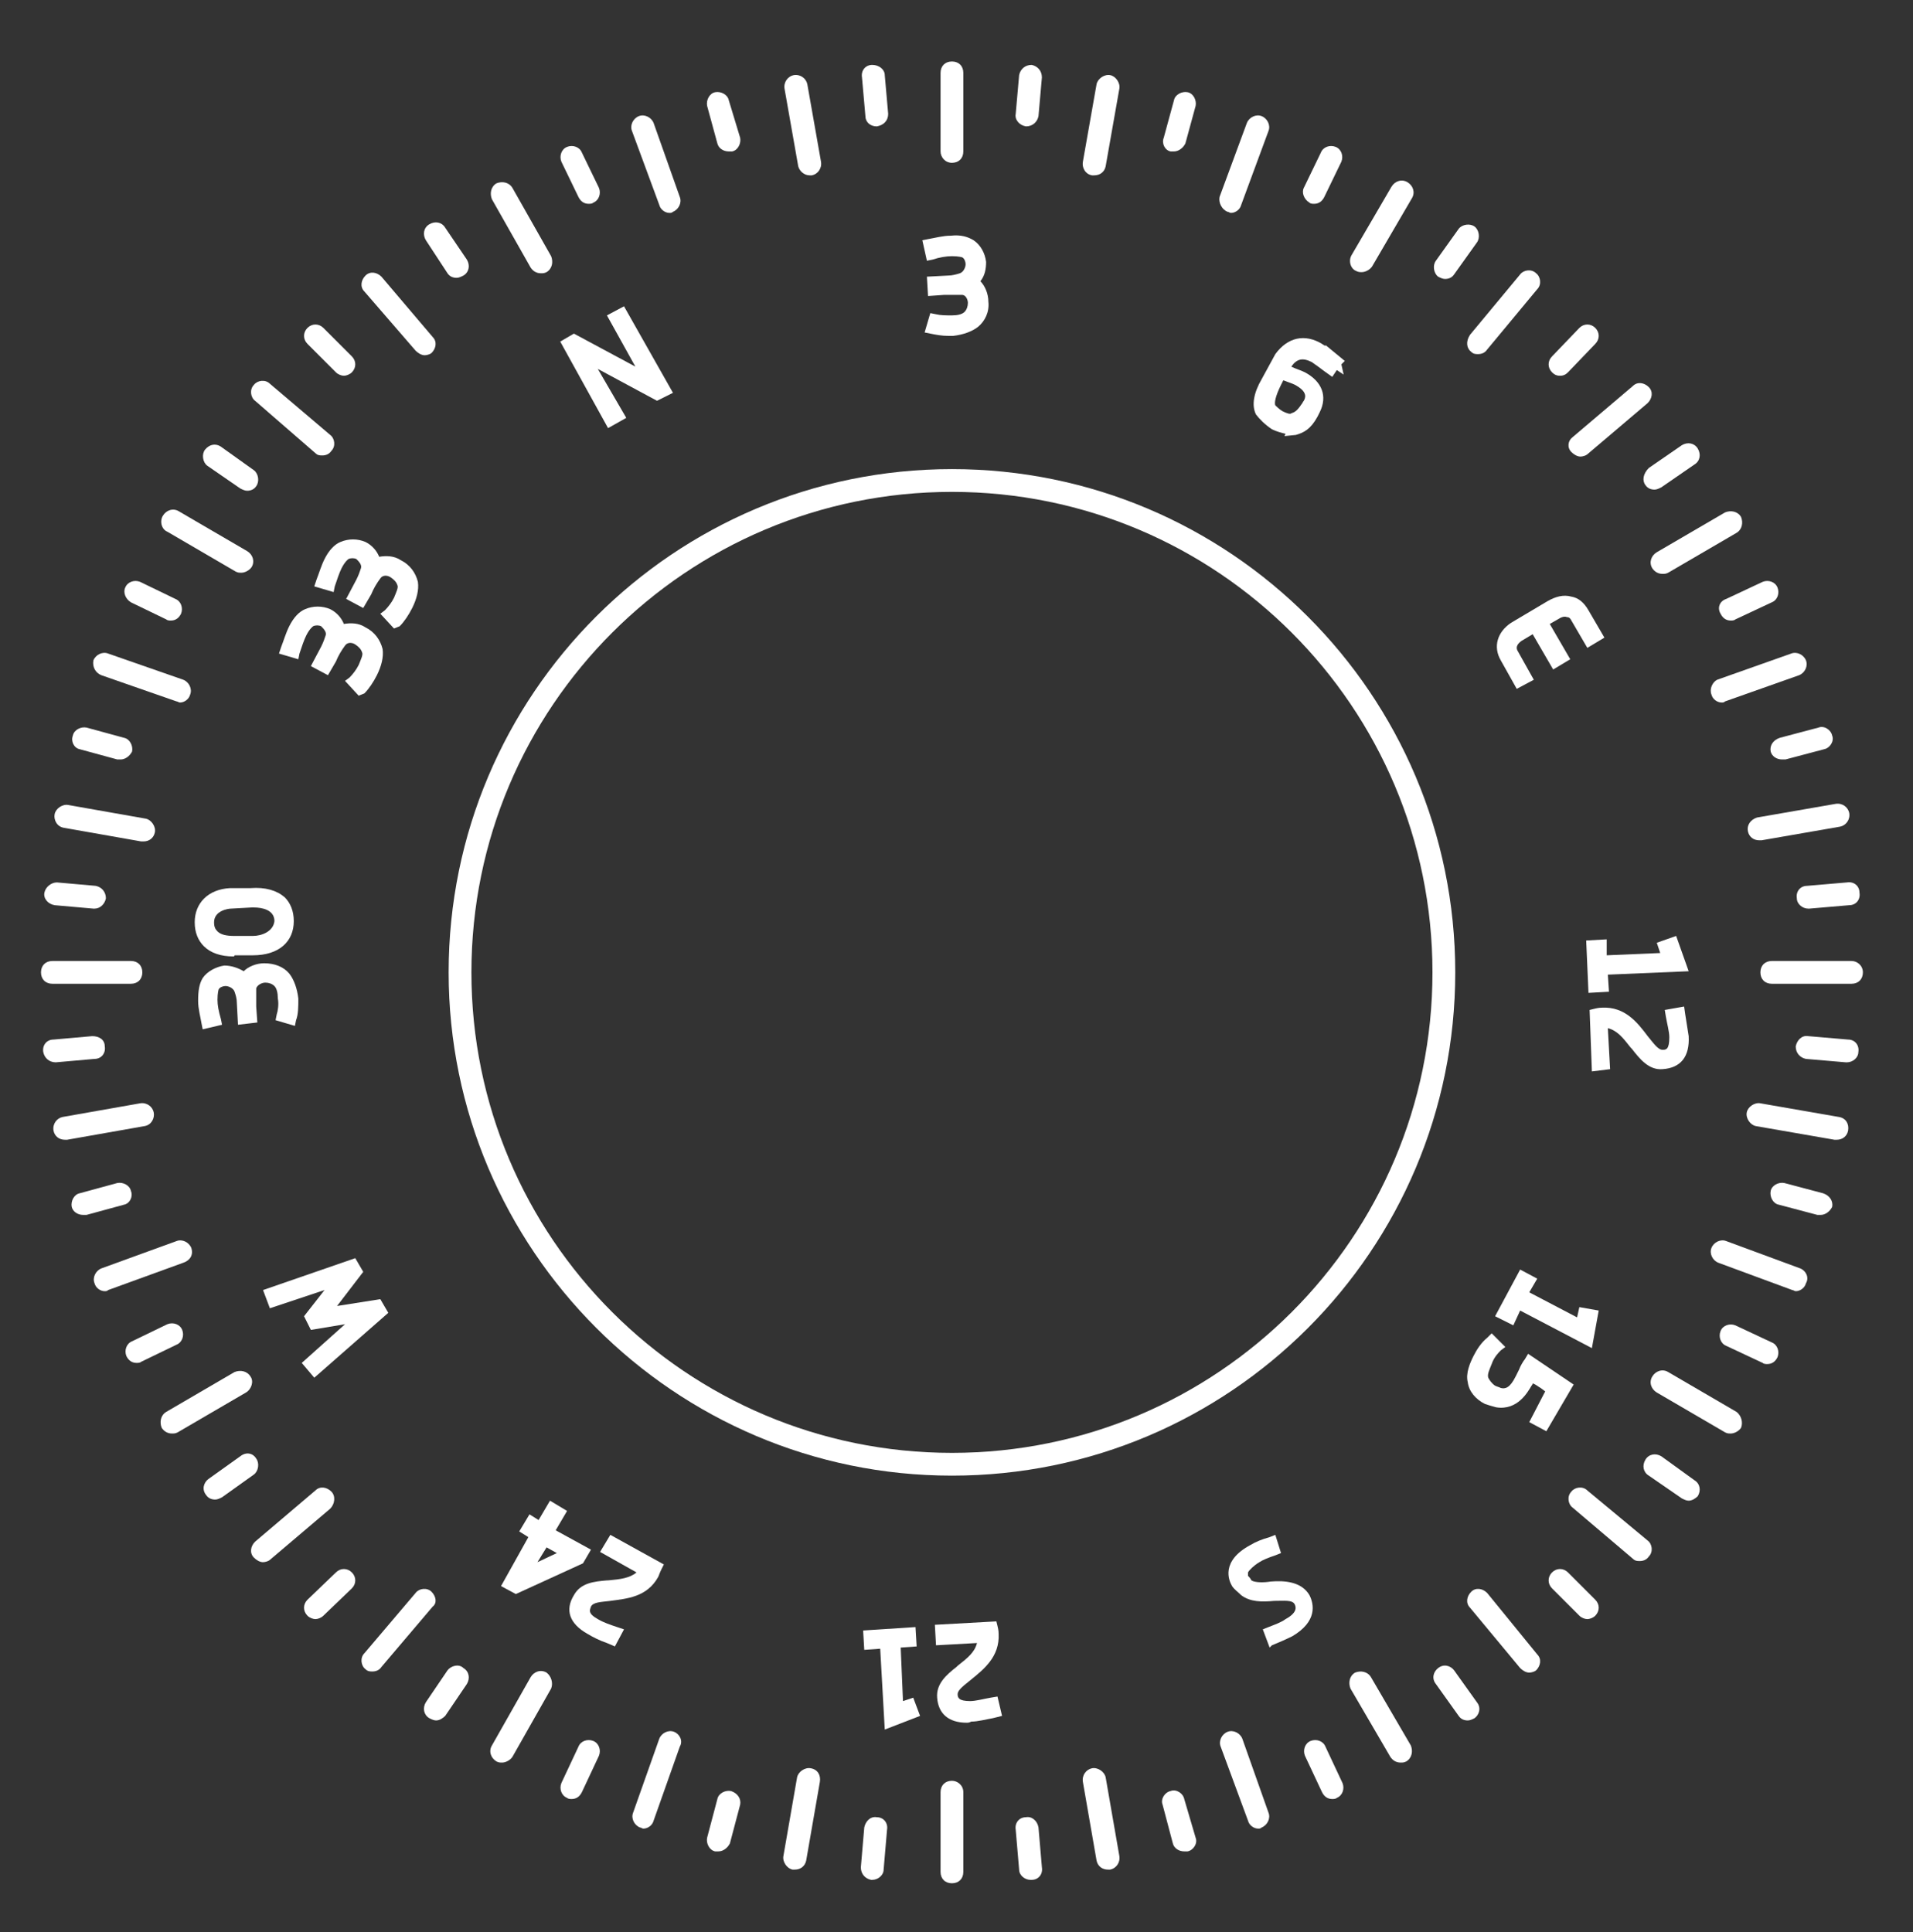 <?xml version="1.0" encoding="utf-8"?>
<!-- Generator: Adobe Illustrator 19.0.0, SVG Export Plug-In . SVG Version: 6.00 Build 0)  -->
<svg version="1.0" id="图层_1" xmlns="http://www.w3.org/2000/svg" xmlns:xlink="http://www.w3.org/1999/xlink" x="0px" y="0px"
	 viewBox="0 0 168 169.7" style="enable-background:new 0 0 168 169.7;" xml:space="preserve">
<rect x="0" y="0" width="168" height="169.7" fill="#333333" stroke="none"/>
<style type="text/css">
	.st0{fill:#FFFFFF;}
</style>
<g id="XMLID_50_">
	<g id="XMLID_1_">
		<g id="XMLID_155_">
			<path id="XMLID_48_" class="st0" d="M83.5,21.9c0.5,0,1,0,1.3,0.2c0.3,0.2,0.5,0.6,0.5,1c0,0.6-0.3,1.2-0.8,1.3
				c-0.3,0.1-0.7,0.1-1.1,0.2L82,24.6l0,0.7l0.9-0.1c0.5,0,1.1-0.1,1.6,0c0.6,0,0.9,0.6,1,1.2c0,0.4-0.1,0.9-0.5,1.2
				c-0.3,0.3-0.9,0.4-1.4,0.5c-0.6,0-1.1,0-1.5-0.1l-0.2,0.7c0.5,0.1,1.1,0.2,1.8,0.2c0.7,0,1.4-0.2,1.9-0.6
				c0.5-0.5,0.7-1.2,0.7-1.8c0-0.7-0.4-1.4-1-1.7c0.5-0.4,0.8-1.1,0.7-1.7c0-0.6-0.3-1.2-0.9-1.5c-0.5-0.3-1.1-0.4-1.7-0.3
				c-0.7,0-1.4,0.2-1.9,0.3l0.2,0.7C82.2,22.1,82.9,21.9,83.5,21.9z"/>
			<path id="XMLID_49_" class="st0" d="M83.3,29.5c-0.6,0-1.1-0.1-1.6-0.2l-0.5-0.1l0.5-1.7l0.5,0.1c0.4,0.1,0.9,0.1,1.4,0.1
				c0.5,0,0.9-0.1,1.1-0.3c0.2-0.2,0.3-0.5,0.3-0.8c0-0.3-0.2-0.7-0.5-0.7c-0.5,0-1.1,0-1.6,0l-1.4,0.1l-0.1-1.7l1.9-0.1
				c0.3,0,0.7-0.1,1-0.2c0.3-0.1,0.5-0.5,0.5-0.8c0-0.2-0.1-0.5-0.3-0.6c0,0-0.3-0.1-0.9-0.1l0,0c-0.5,0-1.1,0.1-1.7,0.3l-0.5,0.1
				L81,21.1l0.5-0.1c0.6-0.1,1.3-0.3,2-0.3c0.9-0.1,1.5,0.1,2,0.4c0.6,0.4,1,1.1,1.1,1.9c0,0.6-0.1,1.2-0.5,1.7
				c0.4,0.4,0.7,1.1,0.7,1.8c0.1,0.9-0.3,1.7-0.9,2.2c-0.5,0.4-1.3,0.7-2.2,0.8C83.6,29.5,83.5,29.5,83.3,29.5z"/>
		</g>
		<g id="XMLID_156_">
			<path id="XMLID_46_" class="st0" d="M85.1,150c-0.9,0-1.5-0.1-1.6-1c0-0.6,0.6-1.1,1.4-1.7c1.1-0.9,2.3-1.8,2.2-3.6
				c0-0.1,0-0.3-0.1-0.7l-4.4,0.3l0,0.8l3.7-0.2c0,1.3-1,2.2-1.9,2.9c-0.9,0.7-1.7,1.4-1.6,2.4c0.1,1.5,1.1,1.8,2.4,1.8
				c0.7,0,1.4-0.2,2.1-0.3l-0.2-0.7C86.4,149.8,85.7,150,85.1,150z"/>
			<path id="XMLID_47_" class="st0" d="M84.9,151.3c-1.6,0-2.5-0.8-2.6-2.2c-0.1-1.2,0.8-2,1.7-2.7l0.1-0.1c0.9-0.7,1.5-1.2,1.7-2
				l-3.6,0.2l-0.1-1.8l5.4-0.3l0.1,0.4c0.1,0.4,0.1,0.6,0.1,0.7c0.1,2-1.3,3.1-2.4,4c-0.6,0.5-1.2,0.9-1.2,1.3
				c0,0.3,0.1,0.6,1.1,0.6c0.5,0,1.2-0.2,1.8-0.3l0.6-0.1l0.4,1.7l-0.8,0.2c-0.6,0.1-1.3,0.3-1.9,0.3
				C85.1,151.3,85,151.3,84.9,151.3z"/>
		</g>
		<g id="XMLID_157_">
			<polygon id="XMLID_44_" class="st0" points="78.9,150.1 78.5,144.2 79.9,144.2 79.9,143.4 76.3,143.6 76.3,144.4 77.8,144.3 
				78.2,151.2 80.2,150.4 79.9,149.7 			"/>
			<polygon id="XMLID_45_" class="st0" points="77.7,151.9 77.3,144.8 75.9,144.9 75.8,143.2 80.4,142.9 80.5,144.6 79.1,144.7 
				79.3,149.4 80.2,149.1 80.8,150.7 			"/>
		</g>
		<g id="XMLID_160_">
			<path id="XMLID_38_" class="st0" d="M110.9,36.1c0.2,0.4,0.6,0.8,1.1,1.1c0.6,0.3,1.2,0.5,1.8,0.3l0,0c0.6-0.1,1.1-0.4,1.6-1.4
				l0.2-0.4c0.4-1,0.3-2.1-1.1-2.9c-0.4-0.2-1-0.5-1.7-0.7c0.2-0.3,0.3-0.5,0.3-0.6c0.8-1.1,1.7-1,2.5-0.5c0.4,0.2,0.9,0.6,1.2,0.9
				l0.2,0.2l0.5-0.6l-0.2-0.2l0,0c-0.4-0.3-0.9-0.7-1.4-1c-1.1-0.6-2.4-0.7-3.5,0.7l-1.2,2.2C110.8,34.3,110.5,35.4,110.9,36.1z
				 M112,33.7c0-0.1,0.2-0.4,0.4-0.8c0.7,0.2,1.3,0.4,1.7,0.6c1,0.6,1.1,1.3,0.8,1.9c-0.1,0.1-0.1,0.2-0.2,0.3
				c-0.4,0.7-0.7,0.9-1.2,1c-0.3,0.1-0.8,0-1.2-0.3c-0.4-0.2-0.7-0.5-0.8-0.8l0,0C111.3,35.3,111.6,34.5,112,33.7z"/>
			<path id="XMLID_41_" class="st0" d="M112.8,38.3l0.1-0.2c-0.4-0.1-0.8-0.2-1.2-0.4c-0.6-0.4-1.1-0.9-1.4-1.3h0
				c-0.4-0.8-0.2-1.9,0.5-3.1l1.2-2.2c1.1-1.5,2.6-1.8,4.1-0.9c0.1,0.1,0.2,0.1,0.3,0.2l0-0.1l1.7,1.4l-0.3,0.3l0.2,0.9l-0.6-0.4
				l-0.4,0.6l-0.7-0.5c-0.4-0.3-0.8-0.6-1.1-0.8c-0.8-0.4-1.3-0.3-1.8,0.4c0.4,0.2,0.8,0.3,1.2,0.5c1.5,0.8,2,2.1,1.3,3.5l-0.2,0.4
				c-0.6,1.1-1.2,1.4-1.9,1.6L112.8,38.3z M112,35.6c0.1,0.1,0.3,0.3,0.6,0.5c0.4,0.2,0.7,0.3,0.8,0.2c0.3-0.1,0.5-0.2,0.9-0.8
				c0.1-0.1,0.1-0.2,0.2-0.3c0.1-0.2,0.4-0.7-0.6-1.3c-0.3-0.2-0.7-0.3-1.2-0.5c-0.1,0.2-0.2,0.4-0.2,0.4l0,0
				C112,34.8,111.9,35.4,112,35.6L112,35.6z"/>
		</g>
		<g id="XMLID_161_">
			<path id="XMLID_36_" class="st0" d="M51.4,140.7c0.3-0.5,1.1-0.6,2.1-0.7c1.4-0.1,2.9-0.3,3.8-1.8c0.1-0.1,0.1-0.2,0.3-0.6
				l-3.8-2.2l-0.4,0.7l3.2,1.8c-0.7,1.1-2,1.3-3.2,1.4c-1.1,0.1-2.2,0.2-2.7,1.1c-0.7,1.3-0.1,2.1,1,2.8c0.6,0.3,1.3,0.6,1.9,0.8
				l0.3-0.7c-0.6-0.2-1.3-0.5-1.8-0.8C51.4,142,50.9,141.5,51.4,140.7z"/>
			<path id="XMLID_37_" class="st0" d="M54,144.6l-0.7-0.3c-0.6-0.2-1.2-0.5-1.7-0.8c-1.6-0.9-2-2.1-1.2-3.4
				c0.6-1.1,1.8-1.2,2.9-1.3l0.1,0c1.1-0.1,1.9-0.2,2.5-0.7l-3.2-1.8l0.9-1.5l4.7,2.6l-0.2,0.4c-0.2,0.4-0.2,0.5-0.3,0.7
				c-1,1.8-2.8,1.9-4.2,2.1c-0.8,0.1-1.5,0.1-1.7,0.5l0,0c-0.1,0.3-0.3,0.6,0.6,1.1c0.5,0.3,1.1,0.5,1.7,0.7l0.6,0.2L54,144.6z"/>
		</g>
		<g id="XMLID_164_">
			<path id="XMLID_30_" class="st0" d="M45.3,139.5l5.6-2.6l0.3-0.6l-3.1-1.7l1-1.7l-0.6-0.4l-1,1.7l-0.8-0.5l-0.4,0.6l0.8,0.5
				l-2.4,4.3L45.3,139.5z M47.8,135.2c0.8,0.4,1.5,0.8,2.2,1.3l-4,1.9L47.8,135.2z"/>
			<path id="XMLID_33_" class="st0" d="M45.3,140l-1.3-0.7l2.4-4.3l-0.8-0.5l0.9-1.5l0.8,0.5l1-1.7l1.5,0.9l-1,1.7l3.1,1.7l-0.7,1.2
				L45.3,140z M48,135.9l-0.8,1.3l1.7-0.8L48,135.9z"/>
		</g>
		<g id="XMLID_165_">
			<path id="XMLID_28_" class="st0" d="M139,53.9c-0.6-1-1.7-1.3-2.9-0.6l-3.2,1.9c-1.1,0.7-1.3,1.7-0.7,2.6l1.2,2l0.6-0.4l-1.2-2
				c-0.3-0.5-0.2-1.2,0.5-1.6l1.4-0.8l1.8,3.1l0.6-0.4l-1.8-3.1l1.1-0.6c0.8-0.5,1.5-0.3,1.8,0.3l1.2,2l0.6-0.4L139,53.9z"/>
			<path id="XMLID_29_" class="st0" d="M133.2,60.5l-1.4-2.5c-0.7-1.2-0.3-2.5,0.9-3.3l3.2-1.9c0.7-0.4,1.4-0.6,2.1-0.4
				c0.6,0.1,1.1,0.5,1.5,1.2l1.4,2.4l-1.5,0.9l-1.4-2.4c-0.1-0.2-0.2-0.3-0.4-0.3c-0.2-0.1-0.5,0-0.8,0.2l-0.7,0.4l1.8,3.1l-1.5,0.9
				l-1.8-3.1l-1,0.6c-0.4,0.3-0.5,0.6-0.3,0.9l1.4,2.5L133.2,60.5z"/>
		</g>
		<g id="XMLID_166_">
			<polygon id="XMLID_26_" class="st0" points="27.6,120.3 33.4,115.2 33.1,114.6 28.5,115.3 31.3,111.6 31,111.1 23.8,113.6 
				24,114.3 29.9,112.2 27.3,115.7 27.6,116.2 31.9,115.6 27.2,119.7 			"/>
			<polygon id="XMLID_27_" class="st0" points="27.6,121 26.5,119.7 30.3,116.3 27.3,116.8 26.7,115.6 28.5,113.3 23.7,114.9 
				23.1,113.3 31.2,110.5 31.9,111.7 29.6,114.7 33.4,114.1 34.1,115.3 			"/>
		</g>
		<g id="XMLID_167_">
			<polygon id="XMLID_24_" class="st0" points="140.8,86.6 140.7,85.2 147.6,84.9 146.9,82.9 146.2,83.1 146.5,84.2 140.7,84.4 
				140.6,83 139.8,83 140,86.6 			"/>
			<polygon id="XMLID_25_" class="st0" points="139.5,87.2 139.3,82.6 141.1,82.5 141.1,83.9 145.8,83.7 145.5,82.8 147.2,82.2 
				148.3,85.3 141.2,85.6 141.3,87.1 			"/>
		</g>
		<g id="XMLID_168_">
			<path id="XMLID_22_" class="st0" d="M143.7,91.8c0.7,0.9,1.3,1.7,2.3,1.7c1.5-0.1,1.8-1.1,1.8-2.4c0-0.7-0.2-1.4-0.3-2.1
				l-0.7,0.1c0.1,0.7,0.3,1.4,0.3,2c0,0.9-0.2,1.5-1.1,1.6c-0.6,0-1.1-0.6-1.7-1.4c-0.9-1.1-1.8-2.3-3.6-2.3c-0.1,0-0.3,0-0.7,0.1
				l0.2,4.4l0.8,0l-0.2-3.7C142.2,89.8,143,90.8,143.7,91.8z"/>
			<path id="XMLID_23_" class="st0" d="M139.8,94.1l-0.2-5.4l0.4-0.1c0.4-0.1,0.6-0.1,0.7-0.1c2-0.1,3.1,1.3,4,2.5
				c0.5,0.6,0.9,1.2,1.3,1.2c0.3,0,0.6,0,0.6-1.1c0-0.5-0.2-1.2-0.3-1.8l-0.1-0.6l1.7-0.3l0.1,0.7c0.1,0.6,0.2,1.3,0.3,1.9
				c0.1,1.8-0.7,2.8-2.3,2.9c-1.2,0.1-2-0.9-2.7-1.8l-0.1-0.1c-0.7-0.9-1.2-1.5-2-1.7l0.2,3.6L139.8,94.1z"/>
		</g>
		<g id="XMLID_169_">
			<path id="XMLID_20_" class="st0" d="M23.3,85.9c0.4,0,0.9,0.1,1.2,0.5c0.3,0.3,0.4,0.9,0.4,1.4c0,0.6,0,1.1-0.1,1.5l0.7,0.2
				c0.1-0.5,0.2-1.1,0.2-1.8c0-0.7-0.2-1.4-0.6-1.9c-0.5-0.5-1.2-0.8-1.8-0.7c-0.7,0-1.4,0.4-1.7,1c-0.4-0.5-1.1-0.8-1.7-0.8
				c-0.6,0-1.2,0.3-1.5,0.8c-0.3,0.5-0.4,1.1-0.4,1.7c0,0.7,0.2,1.4,0.3,1.9l0.7-0.2c-0.1-0.5-0.2-1.1-0.3-1.8c0-0.5,0-1,0.2-1.3
				c0.2-0.3,0.6-0.5,1-0.5c0.6,0,1.2,0.3,1.3,0.9c0.1,0.3,0.1,0.7,0.2,1.1l0.1,1.4l0.7,0l0-0.9c0-0.5,0-1.1,0-1.6
				C22.1,86.3,22.7,85.9,23.3,85.9z"/>
			<path id="XMLID_21_" class="st0" d="M17.8,90.4l-0.1-0.5c-0.1-0.6-0.3-1.3-0.3-2c0-0.9,0.1-1.5,0.4-2c0.4-0.6,1.2-1,1.9-1.1
				c0.6,0,1.2,0.2,1.7,0.5c0.4-0.4,1.1-0.7,1.8-0.7c0.9,0,1.7,0.3,2.2,0.9c0.4,0.5,0.7,1.3,0.8,2.2c0,0.7,0,1.4-0.2,1.9l-0.1,0.5
				l-1.7-0.5l0.1-0.5c0.1-0.3,0.2-0.9,0.1-1.4c0-0.5-0.1-0.9-0.3-1.1c-0.2-0.2-0.5-0.3-0.8-0.3l0,0c-0.3,0-0.7,0.2-0.8,0.5
				c0,0.5,0,1.1,0,1.6l0.1,1.4L20.9,90l-0.1-1.9c0-0.4-0.1-0.7-0.2-1c-0.1-0.3-0.5-0.5-0.8-0.5c-0.2,0-0.5,0.1-0.6,0.3
				c0,0-0.1,0.3-0.1,0.9c0,0.5,0.1,1,0.3,1.7l0.1,0.5L17.8,90.4z"/>
		</g>
		<g id="XMLID_172_">
			<path id="XMLID_14_" class="st0" d="M22.1,78.5l-1.8,0.1c-1.5,0.1-2.7,0.9-2.7,2.5c0,1.8,1.4,2.5,3.1,2.5c0.5,0,1.1,0,1.6-0.1
				c1.6-0.1,3.1-0.7,3.1-2.5C25.4,79,23.9,78.4,22.1,78.5z M22.3,82.7c-0.5,0-1.1,0-1.6,0.1c-1.3,0-2.3-0.5-2.3-1.7
				c0-1.1,0.9-1.7,2-1.7l1.8-0.1c1.3-0.1,2.5,0.4,2.5,1.7C24.6,82.1,23.4,82.7,22.3,82.7z"/>
			<path id="XMLID_17_" class="st0" d="M20.5,84c-1.1,0-2-0.3-2.6-0.9c-0.5-0.5-0.8-1.2-0.8-2.1c0-1.7,1.2-2.9,3.1-3L22,78
				c1.3-0.1,2.3,0.2,3,0.8c0.5,0.5,0.8,1.2,0.8,2.1c0,1.8-1.3,3-3.6,3c-0.3,0-0.6,0-0.8,0c-0.3,0-0.5,0-0.8,0
				C20.6,84,20.5,84,20.5,84z M22.3,79.7c-0.1,0-0.1,0-0.2,0l-1.8,0.1c-0.3,0-1.5,0.2-1.5,1.2c0,0.4,0.1,0.6,0.3,0.8
				c0.3,0.3,0.8,0.4,1.5,0.4c0.3,0,0.5,0,0.8,0c0.3,0,0.5,0,0.8,0h0c0.8,0,1.8-0.4,1.9-1.3C24.1,79.9,23,79.7,22.3,79.7z"/>
		</g>
		<g id="XMLID_173_">
			<path id="XMLID_12_" class="st0" d="M114.8,140.4c-0.6-1-1.8-1-3-1c-0.8,0-1.6,0.1-2-0.2c-0.2-0.2-0.3-0.3-0.4-0.5
				c-0.3-0.5,0-1.3,1.1-1.9c0.4-0.2,0.9-0.4,1.5-0.6l-0.2-0.7c-0.6,0.2-1.2,0.5-1.6,0.7c-1.6,0.9-1.9,2-1.4,2.9
				c0.1,0.3,0.4,0.5,0.6,0.7c0.7,0.5,1.6,0.5,2.5,0.4c1-0.1,1.9-0.1,2.2,0.6c0.4,0.8-0.2,1.5-1,1.9c-0.5,0.3-1,0.5-1.6,0.7l0.3,0.7
				c0.6-0.2,1.1-0.5,1.7-0.8C114.6,142.6,115.4,141.7,114.8,140.4z"/>
			<path id="XMLID_13_" class="st0" d="M111.5,144.7l-0.6-1.6l0.5-0.2c0.5-0.2,1.1-0.4,1.5-0.7c1.1-0.6,0.9-1.1,0.8-1.3
				c-0.2-0.4-0.9-0.3-1.8-0.3c-1.1,0.1-2.1,0.1-2.9-0.5c-0.3-0.3-0.6-0.5-0.8-0.8c-0.3-0.5-1-2.2,1.6-3.6c0.5-0.3,1-0.5,1.7-0.7
				l0.5-0.2l0.5,1.6l-0.5,0.2c-0.6,0.2-1.1,0.4-1.4,0.6c-0.5,0.3-0.9,0.7-1,0.9c0,0.1,0,0.2,0,0.3c0.1,0.1,0.2,0.2,0.3,0.4
				c0.3,0.2,1.1,0.2,1.7,0.1c1.2-0.1,2.7,0,3.4,1.2l0,0c0.4,0.8,0.7,2.3-1.5,3.6c-0.6,0.3-1.3,0.6-1.8,0.8L111.5,144.7z"/>
		</g>
		<g id="XMLID_174_">
			<path id="XMLID_10_" class="st0" d="M50.4,29.9l-0.6,0.3l3.8,6.7l0.7-0.4c-1-1.8-2-3.6-3-5.4l6.4,3.5l0.7-0.4l-3.8-6.7l-0.6,0.4
				c1,1.9,2.1,3.7,3.1,5.6L50.4,29.9z"/>
			<polygon id="XMLID_11_" class="st0" points="53.4,37.6 49.2,30 50.4,29.3 55.8,32.2 53.3,27.7 54.8,26.9 59.1,34.5 57.7,35.2 
				52.5,32.4 55,36.7 			"/>
		</g>
		<g id="XMLID_175_">
			<polygon id="XMLID_8_" class="st0" points="133.7,112.2 132,115.4 132.7,115.7 133.3,114.4 139.4,117.6 139.8,115.5 139.1,115.4 
				138.9,116.5 133.7,113.8 134.3,112.5 			"/>
			<polygon id="XMLID_9_" class="st0" points="139.8,118.4 133.5,115.1 132.9,116.4 131.3,115.6 133.5,111.5 135,112.3 134.3,113.5 
				138.5,115.7 138.7,114.8 140.4,115.1 			"/>
		</g>
		<g id="XMLID_176_">
			<path id="XMLID_6_" class="st0" d="M134.1,119.6c-0.1,0.1-0.3,0.7-0.4,0.9c-0.1,0.2-0.2,0.4-0.3,0.6c-0.4,0.7-0.9,1.4-1.8,1.3
				c-0.2,0-0.4-0.1-0.6-0.2c-0.4-0.2-0.8-0.6-0.9-1.1c-0.1-0.4,0.1-1,0.4-1.5c0.3-0.5,0.6-1,0.9-1.3l-0.5-0.5
				c-0.4,0.3-0.8,0.9-1.1,1.5c-0.3,0.7-0.6,1.4-0.4,2c0.1,0.7,0.7,1.3,1.3,1.6c0.3,0.1,0.6,0.2,0.9,0.3c1.3,0.2,2.1-0.7,2.6-1.7
				c0.1-0.2,0.2-0.4,0.3-0.6c0,0,0-0.1,0-0.1c0.8,0.5,1.2,0.8,1.9,1.3l-1.4,2.7l0.7,0.3l1.7-3.3L134.1,119.6z"/>
			<path id="XMLID_7_" class="st0" d="M135.8,125.7l-1.5-0.8l1.4-2.7l-0.4-0.3c-0.2-0.1-0.4-0.3-0.7-0.4c0,0.1-0.1,0.2-0.1,0.2
				c-0.3,0.5-1.2,2.2-3.1,1.9c-0.4-0.1-0.7-0.2-1-0.3c-0.8-0.4-1.4-1.1-1.5-1.9c-0.2-0.8,0.2-1.7,0.5-2.3c0.3-0.6,0.7-1.2,1.2-1.6
				l0.4-0.4l1.2,1.2l-0.4,0.3c-0.2,0.2-0.6,0.6-0.8,1.2c-0.2,0.5-0.4,0.9-0.3,1.2c0.1,0.2,0.3,0.5,0.6,0.7c0.2,0.1,0.3,0.1,0.5,0.2
				c0.4,0.1,0.8,0,1.3-1c0.1-0.2,0.2-0.4,0.3-0.6c0.1-0.3,0.4-0.8,0.5-0.9l0.3-0.5l4,2.7L135.8,125.7z"/>
		</g>
		<g id="XMLID_177_">
			<path id="XMLID_4_" class="st0" d="M31,59.8l0.5,0.5c0.3-0.3,0.7-0.9,1-1.4c0.3-0.6,0.5-1.4,0.4-2c-0.1-0.7-0.6-1.2-1.2-1.5
				c-0.6-0.3-1.4-0.4-2,0c-0.1-0.6-0.5-1.2-1.1-1.5c-0.5-0.3-1.2-0.3-1.8,0c-0.5,0.2-0.9,0.7-1.2,1.3c-0.3,0.6-0.5,1.3-0.7,1.8
				l0.7,0.2c0.1-0.5,0.4-1.1,0.7-1.7c0.2-0.4,0.5-0.8,0.8-1c0.4-0.2,0.8-0.1,1.1,0c0.5,0.3,0.8,0.8,0.7,1.4c-0.1,0.3-0.2,0.7-0.4,1
				L28,58.2l0.7,0.3l0.4-0.8c0.2-0.5,0.5-1,0.8-1.4c0.3-0.5,1-0.5,1.5-0.2c0.4,0.2,0.7,0.6,0.8,1c0.1,0.4-0.1,1-0.3,1.5
				C31.7,59.1,31.3,59.6,31,59.8z"/>
			<path id="XMLID_5_" class="st0" d="M31.5,61.1l-1.2-1.3l0.4-0.3c0.3-0.3,0.6-0.7,0.8-1.1c0.2-0.5,0.4-0.9,0.3-1.1
				c-0.1-0.3-0.3-0.5-0.6-0.7c-0.3-0.2-0.7-0.2-0.9,0.1c-0.3,0.4-0.6,0.9-0.8,1.4l-0.7,1.2l-1.5-0.8l0.9-1.7c0.2-0.4,0.3-0.7,0.4-1
				c0.1-0.3-0.2-0.6-0.4-0.8c-0.2-0.1-0.5-0.1-0.7,0c0,0-0.3,0.2-0.6,0.8c-0.2,0.4-0.4,1-0.6,1.6l-0.1,0.5l-1.7-0.5l0.2-0.6
				c0.2-0.5,0.4-1.2,0.7-1.8c0.4-0.8,0.9-1.3,1.4-1.5c0.7-0.3,1.5-0.3,2.2,0c0.6,0.3,1,0.8,1.2,1.3c0.6-0.1,1.3-0.1,1.9,0.3
				c0.8,0.4,1.3,1.1,1.5,1.9c0.1,0.7-0.1,1.5-0.5,2.3c-0.3,0.6-0.7,1.2-1.1,1.6L31.5,61.1z"/>
		</g>
		<g id="XMLID_178_">
			<path id="XMLID_2_" class="st0" d="M34.1,54l0.5,0.5c0.3-0.3,0.8-0.9,1-1.4c0.3-0.6,0.5-1.4,0.4-2c-0.1-0.7-0.6-1.2-1.2-1.5
				c-0.6-0.3-1.4-0.4-2,0c-0.1-0.6-0.5-1.2-1.1-1.5c-0.5-0.3-1.2-0.3-1.8,0c-0.5,0.2-0.9,0.7-1.2,1.3c-0.3,0.6-0.5,1.3-0.7,1.8
				l0.7,0.2c0.1-0.5,0.4-1.1,0.7-1.7c0.2-0.4,0.5-0.8,0.8-1c0.4-0.2,0.8-0.1,1.1,0c0.5,0.3,0.8,0.8,0.7,1.4c-0.1,0.3-0.2,0.7-0.4,1
				l-0.6,1.2l0.7,0.3l0.4-0.8c0.2-0.5,0.5-1,0.8-1.4c0.3-0.5,1-0.5,1.5-0.2c0.4,0.2,0.7,0.6,0.8,1c0.1,0.4-0.1,1-0.3,1.5
				C34.7,53.2,34.4,53.7,34.1,54z"/>
			<path id="XMLID_3_" class="st0" d="M34.6,55.2l-1.2-1.3l0.4-0.3c0.3-0.3,0.6-0.7,0.8-1.1c0.2-0.5,0.4-0.9,0.3-1.1
				c-0.1-0.3-0.3-0.5-0.6-0.7c-0.3-0.2-0.7-0.2-0.9,0.1c-0.3,0.4-0.6,0.9-0.8,1.4l-0.7,1.2l-1.5-0.8l0.9-1.7c0.2-0.4,0.3-0.7,0.4-1
				c0.1-0.3-0.2-0.6-0.4-0.8c-0.2-0.1-0.5-0.1-0.7,0c0,0-0.3,0.2-0.6,0.8c-0.2,0.4-0.4,1-0.6,1.6l-0.1,0.5l-1.7-0.5l0.2-0.6
				c0.2-0.5,0.4-1.2,0.7-1.8c0.4-0.8,0.9-1.3,1.4-1.5c0.7-0.3,1.5-0.3,2.2,0c0.6,0.3,1,0.8,1.2,1.3c0.6-0.1,1.3-0.1,1.9,0.3
				c0.8,0.4,1.3,1.1,1.5,1.9c0.1,0.7-0.1,1.5-0.5,2.3c-0.3,0.6-0.7,1.2-1.1,1.6L34.6,55.2z"/>
		</g>
	</g>
	<g id="XMLID_181_">
		<path id="XMLID_291_" class="st0" d="M83.6,129.6c24.4,0,44.2-19.8,44.2-44.2c0-24.4-19.8-44.2-44.2-44.2
			c-24.4,0-44.2,19.8-44.2,44.2C39.4,109.7,59.2,129.6,83.6,129.6z M83.6,43.2c23.3,0,42.2,18.9,42.2,42.2s-18.9,42.2-42.2,42.2
			s-42.2-18.9-42.2-42.2S60.3,43.2,83.6,43.2z"/>
	</g>
	<g id="XMLID_182_">
		<path id="XMLID_289_" class="st0" d="M83.6,14.3c0.6,0,1-0.4,1-1V6.4c0-0.6-0.4-1-1-1s-1,0.4-1,1v6.9C82.6,13.8,83,14.3,83.6,14.3
			z"/>
	</g>
	<g id="XMLID_183_">
		<path id="XMLID_287_" class="st0" d="M83.6,156.4c-0.6,0-1,0.4-1,1v7c0,0.6,0.4,1,1,1s1-0.4,1-1v-7
			C84.6,156.8,84.1,156.4,83.6,156.4z"/>
	</g>
	<g id="XMLID_184_">
		<path id="XMLID_285_" class="st0" d="M77,11.1C77,11.1,77,11.1,77,11.1c0.6-0.1,1-0.5,1-1.1l-0.3-3.4c0-0.5-0.5-0.9-1.1-0.9
			c-0.6,0-1,0.5-0.9,1.1l0.3,3.4C76,10.7,76.4,11.1,77,11.1z"/>
	</g>
	<g id="XMLID_185_">
		<path id="XMLID_283_" class="st0" d="M90.1,159.6c-0.6,0-1,0.5-0.9,1.1l0.3,3.5c0,0.5,0.5,0.9,1,0.9c0,0,0.1,0,0.1,0
			c0.6,0,1-0.5,0.9-1.1l-0.3-3.5C91.1,159.9,90.6,159.5,90.1,159.6z"/>
	</g>
	<g id="XMLID_186_">
		<path id="XMLID_281_" class="st0" d="M63,12.6c0.1,0.4,0.5,0.7,1,0.7c0.1,0,0.2,0,0.3,0c0.5-0.1,0.8-0.7,0.7-1.2L64,8.8
			c-0.1-0.5-0.7-0.8-1.2-0.7c-0.5,0.1-0.8,0.7-0.7,1.2L63,12.6z"/>
	</g>
	<g id="XMLID_187_">
		<path id="XMLID_279_" class="st0" d="M104,158c-0.1-0.5-0.7-0.9-1.2-0.7c-0.5,0.1-0.9,0.7-0.7,1.2l0.9,3.4c0.1,0.4,0.5,0.7,1,0.7
			c0.1,0,0.2,0,0.3,0c0.5-0.1,0.9-0.7,0.7-1.2L104,158z"/>
	</g>
	<g id="XMLID_188_">
		<path id="XMLID_277_" class="st0" d="M50.8,17.3c0.2,0.4,0.5,0.6,0.9,0.6c0.1,0,0.3,0,0.4-0.1c0.5-0.2,0.7-0.8,0.5-1.3l-1.5-3.1
			c-0.2-0.5-0.8-0.7-1.3-0.5c-0.5,0.2-0.7,0.8-0.5,1.3L50.8,17.3z"/>
	</g>
	<g id="XMLID_189_">
		<path id="XMLID_275_" class="st0" d="M116.4,153.4c-0.2-0.5-0.8-0.7-1.3-0.5c-0.5,0.2-0.7,0.8-0.5,1.3l1.5,3.2
			c0.2,0.4,0.5,0.6,0.9,0.6c0.1,0,0.3,0,0.4-0.1c0.5-0.2,0.7-0.8,0.5-1.3L116.4,153.4z"/>
	</g>
	<g id="XMLID_190_">
		<path id="XMLID_273_" class="st0" d="M39.3,24c0.2,0.3,0.5,0.4,0.8,0.4c0.2,0,0.4-0.1,0.6-0.2c0.5-0.3,0.6-0.9,0.3-1.4l-1.9-2.8
			c-0.3-0.5-0.9-0.6-1.4-0.3c-0.5,0.3-0.6,0.9-0.3,1.4L39.3,24z"/>
	</g>
	<g id="XMLID_191_">
		<path id="XMLID_271_" class="st0" d="M127.7,146.7c-0.3-0.4-0.9-0.6-1.4-0.2c-0.4,0.3-0.6,0.9-0.2,1.4l2,2.8
			c0.2,0.3,0.5,0.4,0.8,0.4c0.2,0,0.4-0.1,0.6-0.2c0.4-0.3,0.6-0.9,0.2-1.4L127.7,146.7z"/>
	</g>
	<g id="XMLID_192_">
		<path id="XMLID_269_" class="st0" d="M29.5,32.7c0.2,0.2,0.5,0.3,0.7,0.3s0.5-0.1,0.7-0.3c0.4-0.4,0.4-1,0-1.4l-2.5-2.5
			c-0.4-0.4-1-0.4-1.4,0s-0.4,1,0,1.4L29.5,32.7z"/>
	</g>
	<g id="XMLID_193_">
		<path id="XMLID_267_" class="st0" d="M137.7,138.1c-0.4-0.4-1-0.4-1.4,0s-0.4,1,0,1.4l2.4,2.4c0.2,0.2,0.5,0.3,0.7,0.3
			s0.5-0.1,0.7-0.3c0.4-0.4,0.4-1,0-1.4L137.7,138.1z"/>
	</g>
	<g id="XMLID_194_">
		<path id="XMLID_265_" class="st0" d="M21.1,42.9c0.2,0.1,0.4,0.2,0.6,0.2c0.3,0,0.6-0.1,0.8-0.4c0.3-0.4,0.2-1.1-0.2-1.4l-2.8-2
			C19,38.9,18.4,39,18,39.5c-0.3,0.4-0.2,1.1,0.2,1.4L21.1,42.9z"/>
	</g>
	<g id="XMLID_195_">
		<path id="XMLID_263_" class="st0" d="M145.9,127.9c-0.5-0.3-1.1-0.2-1.4,0.3c-0.3,0.5-0.2,1.1,0.3,1.4l2.9,2
			c0.2,0.1,0.4,0.2,0.6,0.2c0.3,0,0.6-0.2,0.8-0.4c0.3-0.5,0.2-1.1-0.3-1.4L145.9,127.9z"/>
	</g>
	<g id="XMLID_196_">
		<path id="XMLID_261_" class="st0" d="M11.5,52.9l3.1,1.5c0.1,0.1,0.3,0.1,0.4,0.1c0.4,0,0.7-0.2,0.9-0.6c0.2-0.5,0-1.1-0.5-1.3
			l-3.1-1.5c-0.5-0.2-1.1,0-1.3,0.5C10.8,52,11,52.6,11.5,52.9z"/>
	</g>
	<g id="XMLID_197_">
		<path id="XMLID_259_" class="st0" d="M155.6,117.9l-3.2-1.5c-0.5-0.2-1.1,0-1.3,0.5c-0.2,0.5,0,1.1,0.5,1.3l3.2,1.5
			c0.1,0.1,0.3,0.1,0.4,0.1c0.4,0,0.7-0.2,0.9-0.6C156.3,118.7,156.1,118.1,155.6,117.9z"/>
	</g>
	<g id="XMLID_198_">
		<path id="XMLID_257_" class="st0" d="M7,65.8l3.3,0.9c0.1,0,0.2,0,0.3,0c0.4,0,0.8-0.3,1-0.7c0.1-0.5-0.2-1.1-0.7-1.2l-3.3-0.9
			c-0.5-0.1-1.1,0.2-1.2,0.7C6.2,65.1,6.5,65.7,7,65.8z"/>
	</g>
	<g id="XMLID_199_">
		<path id="XMLID_255_" class="st0" d="M160.1,104.8l-3.4-0.9c-0.5-0.1-1.1,0.2-1.2,0.7s0.2,1.1,0.7,1.2l3.4,0.9c0.1,0,0.2,0,0.3,0
			c0.4,0,0.8-0.3,1-0.7C161,105.5,160.7,105,160.1,104.8z"/>
	</g>
	<g id="XMLID_200_">
		<path id="XMLID_171_" class="st0" d="M4.8,79.5l3.4,0.3c0,0,0.1,0,0.1,0c0.5,0,0.9-0.4,1-0.9c0-0.6-0.4-1-0.9-1.1l-3.4-0.3
			c-0.5,0-1,0.4-1.1,0.9C3.8,78.9,4.2,79.4,4.8,79.5z"/>
	</g>
	<g id="XMLID_201_">
		<path id="XMLID_163_" class="st0" d="M162.3,91.3l-3.5-0.3c-0.6-0.1-1,0.4-1.1,0.9c0,0.6,0.4,1,0.9,1.1l3.5,0.3c0,0,0.1,0,0.1,0
			c0.5,0,1-0.4,1-0.9C163.3,91.8,162.9,91.3,162.3,91.3z"/>
	</g>
	<g id="XMLID_202_">
		<path id="XMLID_159_" class="st0" d="M4.9,93.3L8.3,93c0.6,0,1-0.5,0.9-1.1c0-0.6-0.5-0.9-1.1-0.9l-3.4,0.3c-0.6,0-1,0.5-0.9,1.1
			C3.9,92.9,4.3,93.3,4.9,93.3C4.9,93.3,4.9,93.3,4.9,93.3z"/>
	</g>
	<g id="XMLID_203_">
		<path id="XMLID_154_" class="st0" d="M158.7,77.8c-0.6,0-1,0.5-0.9,1.1c0,0.5,0.5,0.9,1,0.9c0,0,0.1,0,0.1,0l3.5-0.3
			c0.6,0,1-0.5,0.9-1.1c0-0.6-0.5-1-1.1-0.9L158.7,77.8z"/>
	</g>
	<g id="XMLID_204_">
		<path id="XMLID_152_" class="st0" d="M11.5,104.6c-0.1-0.5-0.7-0.8-1.2-0.7L7,104.8c-0.5,0.1-0.8,0.7-0.7,1.2
			c0.1,0.4,0.5,0.7,1,0.7c0.1,0,0.2,0,0.3,0l3.3-0.9C11.4,105.7,11.7,105.1,11.5,104.6z"/>
	</g>
	<g id="XMLID_205_">
		<path id="XMLID_150_" class="st0" d="M155.5,66c0.1,0.4,0.5,0.7,1,0.7c0.1,0,0.2,0,0.3,0l3.4-0.9c0.5-0.1,0.9-0.7,0.7-1.2
			c-0.1-0.5-0.7-0.9-1.2-0.7l-3.4,0.9C155.7,65,155.4,65.5,155.5,66z"/>
	</g>
	<g id="XMLID_206_">
		<path id="XMLID_148_" class="st0" d="M16,116.8c-0.2-0.5-0.8-0.7-1.3-0.5l-3.1,1.5c-0.5,0.2-0.7,0.8-0.5,1.3
			c0.2,0.4,0.5,0.6,0.9,0.6c0.1,0,0.3,0,0.4-0.1l3.1-1.5C16,117.9,16.2,117.3,16,116.8z"/>
	</g>
	<g id="XMLID_207_">
		<path id="XMLID_146_" class="st0" d="M151.1,53.9c0.2,0.4,0.5,0.6,0.9,0.6c0.1,0,0.3,0,0.4-0.1l3.2-1.5c0.5-0.2,0.7-0.8,0.5-1.3
			c-0.2-0.5-0.8-0.7-1.3-0.5l-3.2,1.5C151,52.8,150.8,53.4,151.1,53.9z"/>
	</g>
	<g id="XMLID_208_">
		<path id="XMLID_144_" class="st0" d="M22.5,128.1c-0.3-0.5-0.9-0.6-1.4-0.2l-2.8,2c-0.4,0.3-0.6,0.9-0.2,1.4
			c0.2,0.3,0.5,0.4,0.8,0.4c0.2,0,0.4-0.1,0.6-0.2l2.8-2C22.7,129.2,22.8,128.5,22.5,128.1z"/>
	</g>
	<g id="XMLID_209_">
		<path id="XMLID_142_" class="st0" d="M144.5,42.6c0.2,0.3,0.5,0.4,0.8,0.4c0.2,0,0.4-0.1,0.6-0.2l2.9-2c0.5-0.3,0.6-0.9,0.3-1.4
			s-0.9-0.6-1.4-0.3l-2.9,2C144.3,41.6,144.2,42.2,144.5,42.6z"/>
	</g>
	<g id="XMLID_210_">
		<path id="XMLID_140_" class="st0" d="M29.5,138.1l-2.5,2.4c-0.4,0.4-0.4,1,0,1.4c0.2,0.2,0.5,0.3,0.7,0.3c0.2,0,0.5-0.1,0.7-0.3
			l2.5-2.4c0.4-0.4,0.4-1,0-1.4C30.5,137.7,29.9,137.7,29.5,138.1z"/>
	</g>
	<g id="XMLID_211_">
		<path id="XMLID_138_" class="st0" d="M137,33c0.3,0,0.5-0.1,0.7-0.3l2.4-2.5c0.4-0.4,0.4-1,0-1.4c-0.4-0.4-1-0.4-1.4,0l-2.4,2.5
			c-0.4,0.4-0.4,1,0,1.4C136.5,32.9,136.7,33,137,33z"/>
	</g>
	<g id="XMLID_212_">
		<path id="XMLID_136_" class="st0" d="M39.3,146.7l-1.9,2.8c-0.3,0.5-0.2,1.1,0.3,1.4c0.2,0.1,0.4,0.2,0.6,0.2
			c0.3,0,0.6-0.2,0.8-0.4l1.9-2.8c0.3-0.5,0.2-1.1-0.3-1.4C40.3,146.1,39.6,146.3,39.3,146.7z"/>
	</g>
	<g id="XMLID_213_">
		<path id="XMLID_134_" class="st0" d="M126.9,24.5c0.3,0,0.6-0.1,0.8-0.4l2-2.8c0.3-0.4,0.2-1.1-0.2-1.4c-0.4-0.3-1.1-0.2-1.4,0.2
			l-2,2.8c-0.3,0.4-0.2,1.1,0.2,1.4C126.5,24.4,126.7,24.5,126.9,24.5z"/>
	</g>
	<g id="XMLID_214_">
		<path id="XMLID_132_" class="st0" d="M52.1,152.9c-0.5-0.2-1.1,0-1.3,0.5l-1.5,3.2c-0.2,0.5,0,1.1,0.5,1.3
			c0.1,0.1,0.3,0.1,0.4,0.1c0.4,0,0.7-0.2,0.9-0.6l1.5-3.2C52.8,153.7,52.6,153.1,52.1,152.9z"/>
	</g>
	<g id="XMLID_215_">
		<path id="XMLID_130_" class="st0" d="M115,17.8c0.1,0.1,0.3,0.1,0.4,0.1c0.4,0,0.7-0.2,0.9-0.6l1.5-3.1c0.2-0.5,0-1.1-0.5-1.3
			c-0.5-0.2-1.1,0-1.3,0.5l-1.5,3.1C114.3,16.9,114.5,17.5,115,17.8z"/>
	</g>
	<g id="XMLID_216_">
		<path id="XMLID_128_" class="st0" d="M64.2,157.3c-0.5-0.1-1.1,0.2-1.2,0.7l-0.9,3.4c-0.1,0.5,0.2,1.1,0.7,1.2c0.1,0,0.2,0,0.3,0
			c0.4,0,0.8-0.3,1-0.7l0.9-3.4C65.1,158,64.8,157.5,64.2,157.3z"/>
	</g>
	<g id="XMLID_217_">
		<path id="XMLID_126_" class="st0" d="M102.8,13.3c0.1,0,0.2,0,0.3,0c0.4,0,0.8-0.3,1-0.7l0.9-3.3c0.1-0.5-0.2-1.1-0.7-1.2
			c-0.5-0.1-1.1,0.2-1.2,0.7l-0.9,3.3C102,12.6,102.3,13.2,102.8,13.3z"/>
	</g>
	<g id="XMLID_218_">
		<path id="XMLID_124_" class="st0" d="M77,159.6c-0.6-0.1-1,0.4-1.1,0.9l-0.3,3.5c0,0.6,0.4,1,0.9,1.1c0,0,0.1,0,0.1,0
			c0.5,0,1-0.4,1-0.9l0.3-3.5C78,160.1,77.6,159.6,77,159.6z"/>
	</g>
	<g id="XMLID_219_">
		<path id="XMLID_122_" class="st0" d="M90.1,11.1C90.1,11.1,90.1,11.1,90.1,11.1c0.6,0,1-0.4,1.1-0.9l0.3-3.4c0-0.6-0.4-1-0.9-1.1
			c-0.6,0-1,0.4-1.1,0.9L89.2,10C89.1,10.5,89.5,11,90.1,11.1z"/>
	</g>
	<g id="XMLID_220_">
		<path id="XMLID_120_" class="st0" d="M71.1,15.4c0.1,0,0.1,0,0.2,0c0.5-0.1,0.9-0.6,0.8-1.2l-1.2-6.8c-0.1-0.5-0.6-0.9-1.2-0.8
			c-0.5,0.1-0.9,0.6-0.8,1.2l1.2,6.8C70.2,15,70.6,15.4,71.1,15.4z"/>
	</g>
	<g id="XMLID_221_">
		<path id="XMLID_118_" class="st0" d="M95.9,155.3c-0.5,0.1-0.9,0.6-0.8,1.2l1.2,6.9c0.1,0.5,0.5,0.8,1,0.8c0.1,0,0.1,0,0.2,0
			c0.5-0.1,0.9-0.6,0.8-1.2l-1.2-6.9C97,155.6,96.4,155.2,95.9,155.3z"/>
	</g>
	<g id="XMLID_222_">
		<path id="XMLID_116_" class="st0" d="M57.9,18c0.1,0.4,0.5,0.7,0.9,0.7c0.1,0,0.2,0,0.3-0.1c0.5-0.2,0.8-0.8,0.6-1.3l-2.3-6.5
			c-0.2-0.5-0.8-0.8-1.3-0.6c-0.5,0.2-0.8,0.8-0.6,1.3L57.9,18z"/>
	</g>
	<g id="XMLID_223_">
		<path id="XMLID_114_" class="st0" d="M109.1,152.7c-0.2-0.5-0.8-0.8-1.3-0.6c-0.5,0.2-0.8,0.8-0.6,1.3l2.4,6.5
			c0.1,0.4,0.5,0.7,0.9,0.7c0.1,0,0.2,0,0.3-0.1c0.5-0.2,0.8-0.8,0.6-1.3L109.1,152.7z"/>
	</g>
	<g id="XMLID_224_">
		<path id="XMLID_112_" class="st0" d="M46.6,23.5c0.2,0.3,0.5,0.5,0.9,0.5c0.2,0,0.3,0,0.5-0.1c0.5-0.3,0.6-0.9,0.4-1.4l-3.4-6
			c-0.3-0.5-0.9-0.6-1.4-0.4c-0.5,0.3-0.6,0.9-0.4,1.4L46.6,23.5z"/>
	</g>
	<g id="XMLID_225_">
		<path id="XMLID_110_" class="st0" d="M120.4,147.3c-0.3-0.5-0.9-0.6-1.4-0.4c-0.5,0.3-0.6,0.9-0.4,1.4l3.5,6
			c0.2,0.3,0.5,0.5,0.9,0.5c0.2,0,0.3,0,0.5-0.1c0.5-0.3,0.6-0.9,0.4-1.4L120.4,147.3z"/>
	</g>
	<g id="XMLID_226_">
		<path id="XMLID_108_" class="st0" d="M36.5,30.8c0.2,0.2,0.5,0.4,0.8,0.4c0.2,0,0.5-0.1,0.6-0.2c0.4-0.4,0.5-1,0.1-1.4l-4.5-5.3
			c-0.4-0.4-1-0.5-1.4-0.1c-0.4,0.4-0.5,1-0.1,1.4L36.5,30.8z"/>
	</g>
	<g id="XMLID_227_">
		<path id="XMLID_106_" class="st0" d="M130.6,139.9c-0.4-0.4-1-0.5-1.4-0.1c-0.4,0.4-0.5,1-0.1,1.4l4.4,5.3
			c0.2,0.2,0.5,0.4,0.8,0.4c0.2,0,0.5-0.1,0.6-0.2c0.4-0.4,0.5-1,0.1-1.4L130.6,139.9z"/>
	</g>
	<g id="XMLID_228_">
		<path id="XMLID_104_" class="st0" d="M27.7,39.8c0.2,0.2,0.4,0.2,0.6,0.2c0.3,0,0.6-0.1,0.8-0.4c0.4-0.4,0.3-1.1-0.1-1.4l-5.3-4.5
			c-0.4-0.4-1.1-0.3-1.4,0.1c-0.4,0.4-0.3,1.1,0.1,1.4L27.7,39.8z"/>
	</g>
	<g id="XMLID_229_">
		<path id="XMLID_102_" class="st0" d="M139.4,130.9c-0.4-0.4-1.1-0.3-1.4,0.1c-0.4,0.4-0.3,1.1,0.1,1.4l5.3,4.5
			c0.2,0.2,0.4,0.2,0.6,0.2c0.3,0,0.6-0.1,0.8-0.4c0.4-0.4,0.3-1.1-0.1-1.4L139.4,130.9z"/>
	</g>
	<g id="XMLID_230_">
		<path id="XMLID_100_" class="st0" d="M14.7,46.7l6,3.5c0.2,0.1,0.3,0.1,0.5,0.1c0.3,0,0.7-0.2,0.9-0.5c0.3-0.5,0.1-1.1-0.4-1.4
			l-6-3.5c-0.5-0.3-1.1-0.1-1.4,0.4C14,45.8,14.2,46.5,14.7,46.7z"/>
	</g>
	<g id="XMLID_231_">
		<path id="XMLID_98_" class="st0" d="M152.5,124l-6-3.5c-0.5-0.3-1.1-0.1-1.4,0.4c-0.3,0.5-0.1,1.1,0.4,1.4l6,3.5
			c0.2,0.1,0.3,0.1,0.5,0.1c0.3,0,0.7-0.2,0.9-0.5C153.1,124.9,152.9,124.3,152.5,124z"/>
	</g>
	<g id="XMLID_232_">
		<path id="XMLID_96_" class="st0" d="M8.9,59.3l6.6,2.3c0.1,0,0.2,0.1,0.3,0.1c0.4,0,0.8-0.3,0.9-0.7c0.2-0.5-0.1-1.1-0.6-1.3
			l-6.6-2.3c-0.5-0.2-1.1,0.1-1.3,0.6C8.1,58.6,8.4,59.1,8.9,59.3z"/>
	</g>
	<g id="XMLID_233_">
		<path id="XMLID_94_" class="st0" d="M158.1,111.4l-6.5-2.4c-0.5-0.2-1.1,0.1-1.3,0.6c-0.2,0.5,0.1,1.1,0.6,1.3l6.5,2.4
			c0.1,0,0.2,0.1,0.3,0.1c0.4,0,0.8-0.3,0.9-0.7C158.9,112.2,158.6,111.6,158.1,111.4z"/>
	</g>
	<g id="XMLID_234_">
		<path id="XMLID_92_" class="st0" d="M5.6,72.7l6.8,1.2c0.1,0,0.1,0,0.2,0c0.5,0,0.9-0.3,1-0.8c0.1-0.5-0.3-1.1-0.8-1.2l-6.8-1.2
			c-0.5-0.1-1.1,0.3-1.2,0.8C4.7,72,5,72.6,5.6,72.7z"/>
	</g>
	<g id="XMLID_235_">
		<path id="XMLID_90_" class="st0" d="M161.5,98.1l-6.9-1.2c-0.5-0.1-1.1,0.3-1.2,0.8c-0.1,0.5,0.3,1.1,0.8,1.2l6.9,1.2
			c0.1,0,0.1,0,0.2,0c0.5,0,0.9-0.3,1-0.8C162.4,98.7,162.1,98.2,161.5,98.1z"/>
	</g>
	<g id="XMLID_236_">
		<path id="XMLID_88_" class="st0" d="M11.5,86.4c0.6,0,1-0.4,1-1s-0.4-1-1-1H4.6c-0.6,0-1,0.4-1,1s0.4,1,1,1H11.5z"/>
	</g>
	<g id="XMLID_237_">
		<path id="XMLID_86_" class="st0" d="M162.6,84.4h-7c-0.6,0-1,0.4-1,1s0.4,1,1,1h7c0.6,0,1-0.4,1-1S163.1,84.4,162.6,84.4z"/>
	</g>
	<g id="XMLID_238_">
		<path id="XMLID_84_" class="st0" d="M13.5,97.7c-0.1-0.5-0.6-0.9-1.2-0.8l-6.8,1.2c-0.5,0.1-0.9,0.6-0.8,1.2
			c0.1,0.5,0.5,0.8,1,0.8c0.1,0,0.1,0,0.2,0l6.8-1.2C13.3,98.8,13.6,98.2,13.5,97.7z"/>
	</g>
	<g id="XMLID_239_">
		<path id="XMLID_82_" class="st0" d="M153.5,73c0.1,0.5,0.5,0.8,1,0.8c0.1,0,0.1,0,0.2,0l6.9-1.2c0.5-0.1,0.9-0.6,0.8-1.2
			c-0.1-0.5-0.6-0.9-1.2-0.8l-6.9,1.2C153.7,72,153.4,72.5,153.5,73z"/>
	</g>
	<g id="XMLID_240_">
		<path id="XMLID_80_" class="st0" d="M16.8,109.6c-0.2-0.5-0.8-0.8-1.3-0.6l-6.6,2.4c-0.5,0.2-0.8,0.8-0.6,1.3
			c0.1,0.4,0.5,0.7,0.9,0.7c0.1,0,0.2,0,0.3-0.1l6.6-2.4C16.7,110.7,17,110.2,16.8,109.6z"/>
	</g>
	<g id="XMLID_241_">
		<path id="XMLID_78_" class="st0" d="M150.3,61c0.1,0.4,0.5,0.7,0.9,0.7c0.1,0,0.2,0,0.3-0.1l6.5-2.3c0.5-0.2,0.8-0.8,0.6-1.3
			c-0.2-0.5-0.8-0.8-1.3-0.6l-6.5,2.3C150.4,59.9,150.1,60.5,150.3,61z"/>
	</g>
	<g id="XMLID_242_">
		<path id="XMLID_76_" class="st0" d="M22,120.9c-0.3-0.5-0.9-0.6-1.4-0.4l-6,3.5c-0.5,0.3-0.6,0.9-0.4,1.4c0.2,0.3,0.5,0.5,0.9,0.5
			c0.2,0,0.3,0,0.5-0.1l6-3.5C22.1,122,22.3,121.3,22,120.9z"/>
	</g>
	<g id="XMLID_243_">
		<path id="XMLID_74_" class="st0" d="M145.1,49.9c0.2,0.3,0.5,0.5,0.9,0.5c0.2,0,0.3,0,0.5-0.1l6-3.5c0.5-0.3,0.6-0.9,0.4-1.4
			c-0.3-0.5-0.9-0.6-1.4-0.4l-6,3.5C145,48.8,144.8,49.4,145.1,49.9z"/>
	</g>
	<g id="XMLID_244_">
		<path id="XMLID_72_" class="st0" d="M29.1,131c-0.4-0.4-1-0.5-1.4-0.1l-5.3,4.5c-0.4,0.4-0.5,1-0.1,1.4c0.2,0.2,0.5,0.4,0.8,0.4
			c0.2,0,0.5-0.1,0.6-0.2l5.3-4.5C29.4,132.1,29.5,131.4,29.1,131z"/>
	</g>
	<g id="XMLID_245_">
		<path id="XMLID_70_" class="st0" d="M138,39.7c0.2,0.2,0.5,0.4,0.8,0.4c0.2,0,0.5-0.1,0.6-0.2l5.3-4.5c0.4-0.4,0.5-1,0.1-1.4
			c-0.4-0.4-1-0.5-1.4-0.1l-5.3,4.5C137.7,38.7,137.6,39.3,138,39.7z"/>
	</g>
	<g id="XMLID_246_">
		<path id="XMLID_68_" class="st0" d="M37.9,139.8c-0.4-0.4-1.1-0.3-1.4,0.1l-4.5,5.3c-0.4,0.4-0.3,1.1,0.1,1.4
			c0.2,0.2,0.4,0.2,0.6,0.2c0.3,0,0.6-0.1,0.8-0.4l4.5-5.3C38.4,140.8,38.3,140.2,37.9,139.8z"/>
	</g>
	<g id="XMLID_247_">
		<path id="XMLID_66_" class="st0" d="M129.2,30.9c0.2,0.2,0.4,0.2,0.6,0.2c0.3,0,0.6-0.1,0.8-0.4l4.4-5.3c0.4-0.4,0.3-1.1-0.1-1.4
			c-0.4-0.4-1.1-0.3-1.4,0.1l-4.4,5.3C128.7,30,128.8,30.6,129.2,30.9z"/>
	</g>
	<g id="XMLID_248_">
		<path id="XMLID_64_" class="st0" d="M48,146.9c-0.5-0.3-1.1-0.1-1.4,0.4l-3.4,6c-0.3,0.5-0.1,1.1,0.4,1.4c0.2,0.1,0.3,0.1,0.5,0.1
			c0.3,0,0.7-0.2,0.9-0.5l3.4-6C48.6,147.8,48.4,147.2,48,146.9z"/>
	</g>
	<g id="XMLID_249_">
		<path id="XMLID_62_" class="st0" d="M119.1,23.8c0.2,0.1,0.3,0.1,0.5,0.1c0.3,0,0.7-0.2,0.9-0.5l3.5-6c0.3-0.5,0.1-1.1-0.4-1.4
			c-0.5-0.3-1.1-0.1-1.4,0.4l-3.5,6C118.4,22.9,118.6,23.6,119.1,23.8z"/>
	</g>
	<g id="XMLID_250_">
		<path id="XMLID_60_" class="st0" d="M59.2,152.1c-0.5-0.2-1.1,0.1-1.3,0.6l-2.3,6.5c-0.2,0.5,0.1,1.1,0.6,1.3
			c0.1,0,0.2,0.1,0.3,0.1c0.4,0,0.8-0.3,0.9-0.7l2.3-6.5C60,152.9,59.7,152.3,59.2,152.1z"/>
	</g>
	<g id="XMLID_251_">
		<path id="XMLID_58_" class="st0" d="M107.8,18.6c0.1,0,0.2,0.1,0.3,0.1c0.4,0,0.8-0.3,0.9-0.7l2.4-6.5c0.2-0.5-0.1-1.1-0.6-1.3
			c-0.5-0.2-1.1,0.1-1.3,0.6l-2.4,6.5C107,17.8,107.3,18.4,107.8,18.6z"/>
	</g>
	<g id="XMLID_252_">
		<path id="XMLID_56_" class="st0" d="M71.2,155.3c-0.5-0.1-1.1,0.3-1.2,0.8l-1.2,6.9c-0.1,0.5,0.3,1.1,0.8,1.2c0.1,0,0.1,0,0.2,0
			c0.5,0,0.9-0.3,1-0.8l1.2-6.9C72.1,155.9,71.8,155.4,71.2,155.3z"/>
	</g>
	<g id="XMLID_253_">
		<path id="XMLID_54_" class="st0" d="M95.9,15.4c0.1,0,0.1,0,0.2,0c0.5,0,0.9-0.3,1-0.8l1.2-6.8c0.1-0.5-0.3-1.1-0.8-1.2
			c-0.5-0.1-1.1,0.3-1.2,0.8l-1.2,6.8C95,14.7,95.3,15.3,95.9,15.4z"/>
	</g>
</g>
<g id="XMLID_153_">
</g>
<g id="XMLID_158_">
</g>
<g id="XMLID_162_">
</g>
<g id="XMLID_170_">
</g>
<g id="XMLID_254_">
</g>
<g id="XMLID_256_">
</g>
</svg>
